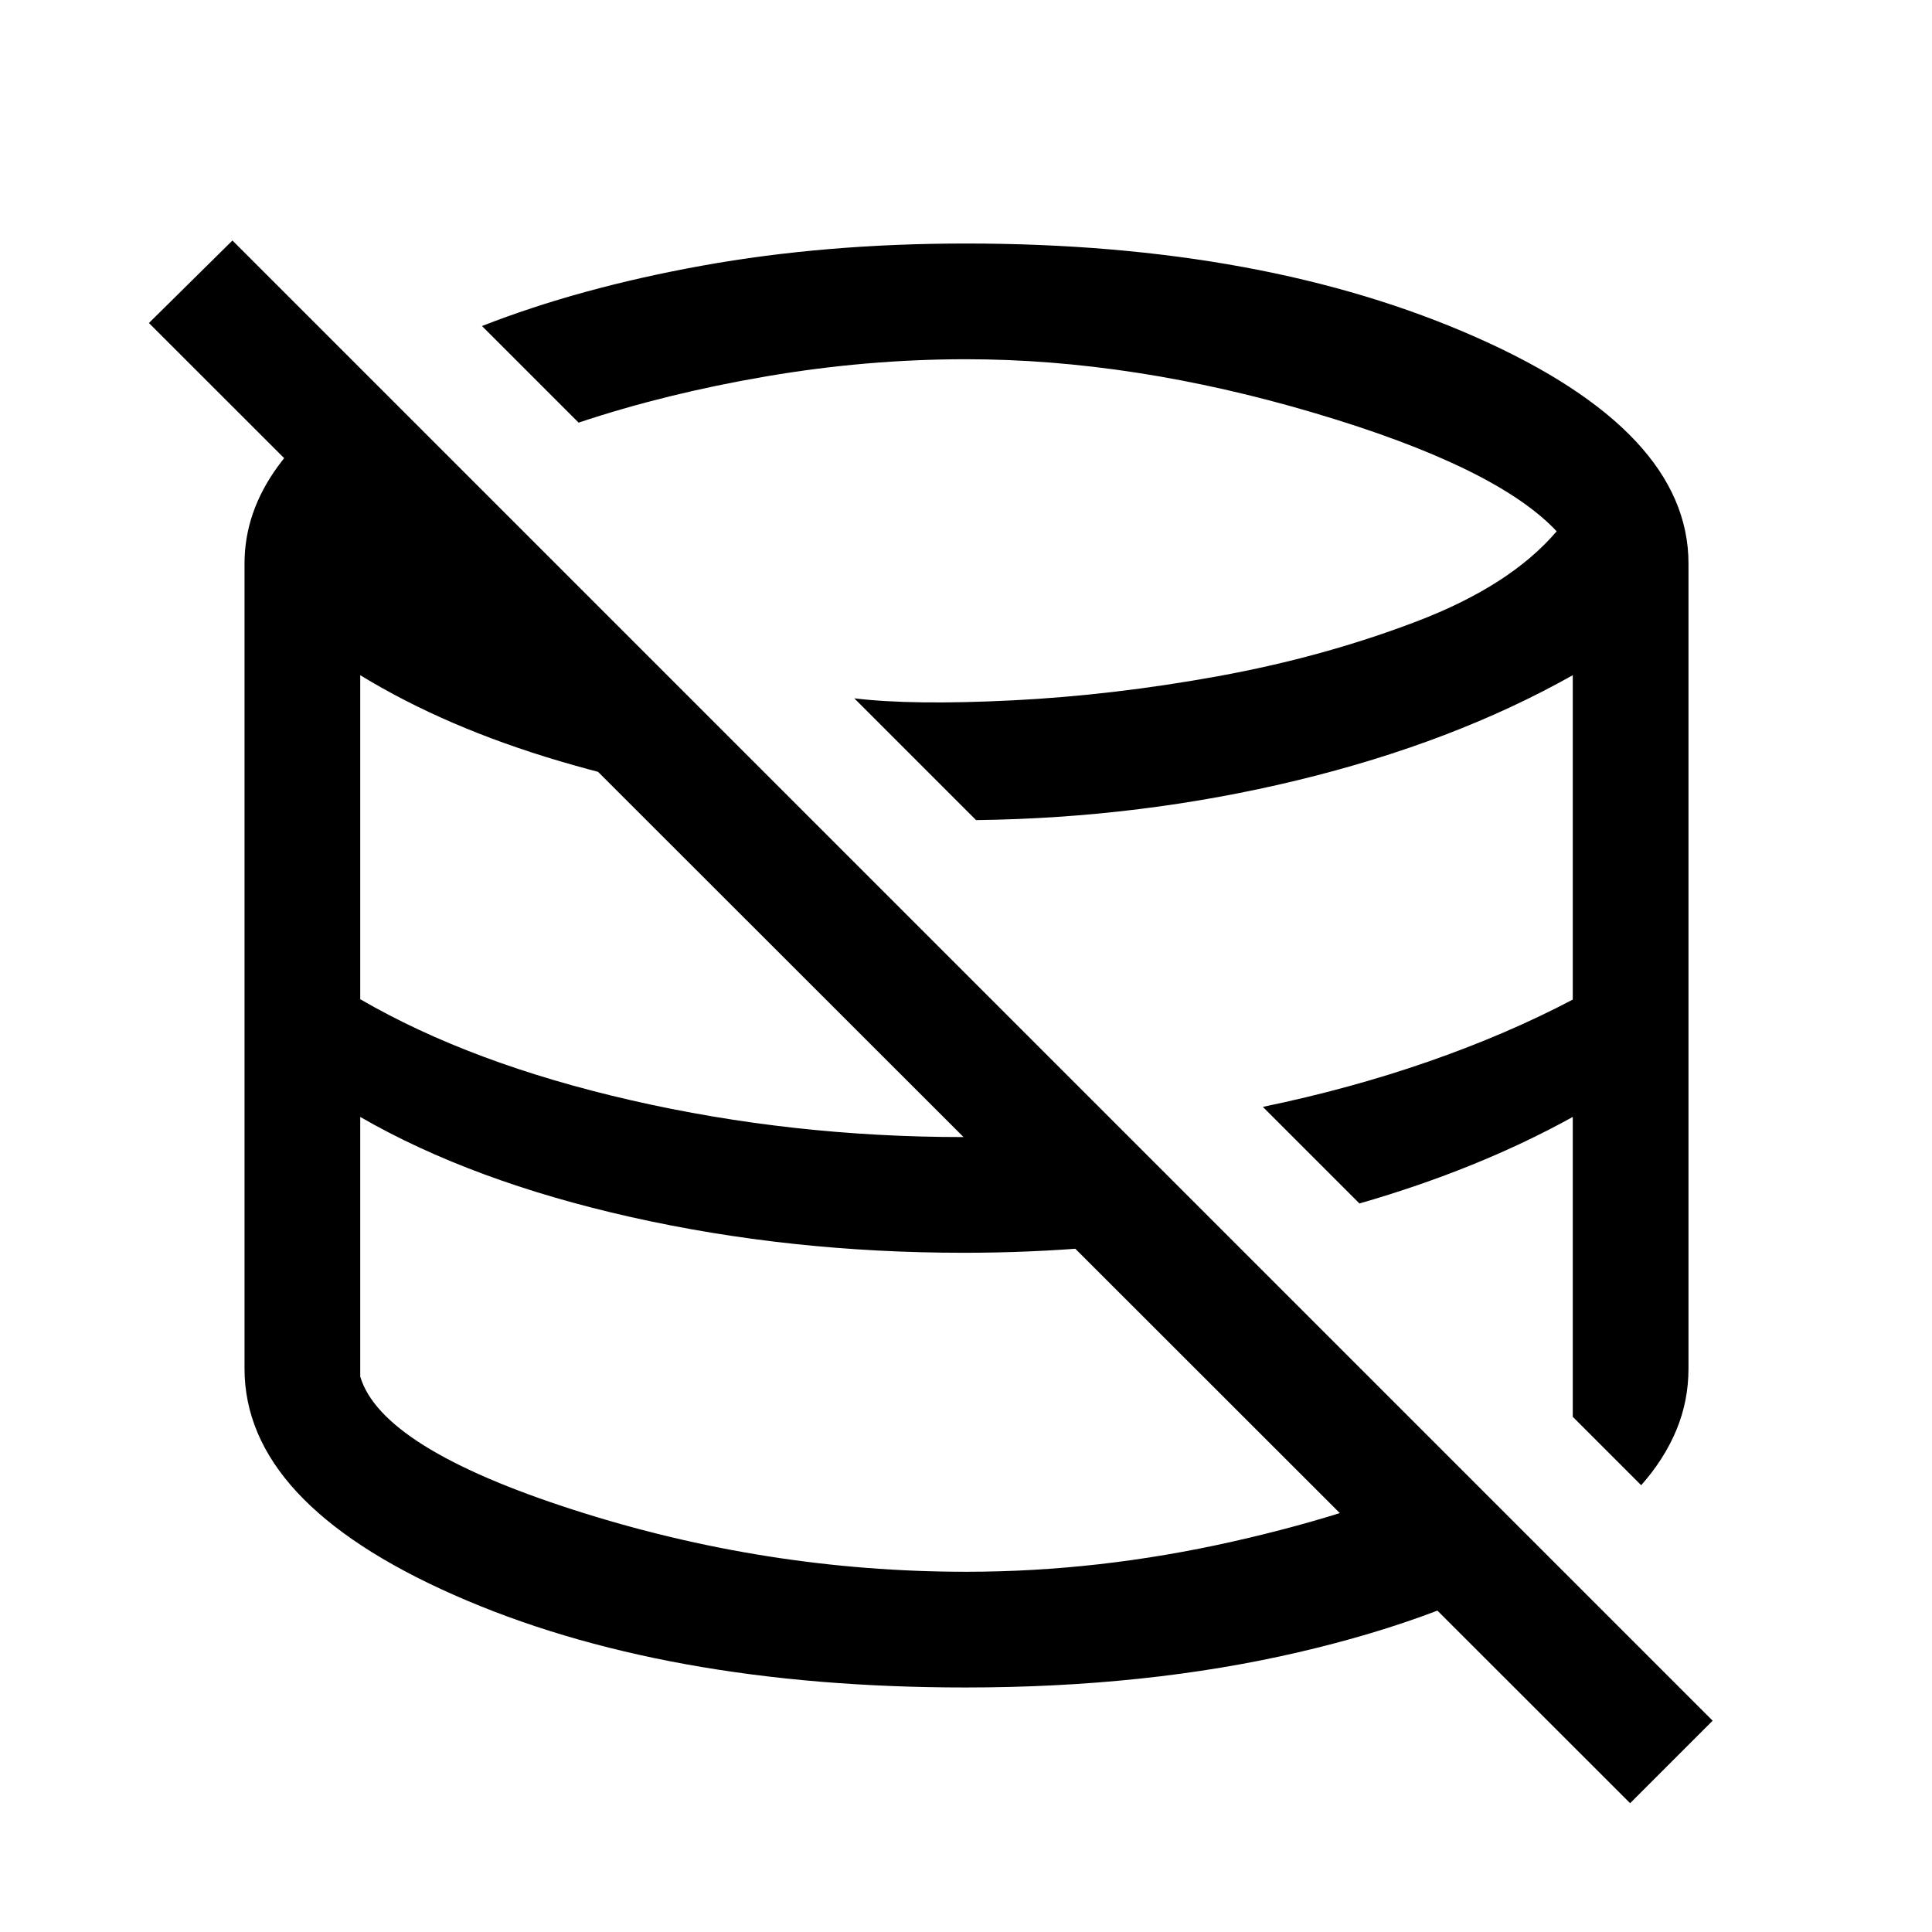 <svg xmlns="http://www.w3.org/2000/svg" height="48" viewBox="0 -960 960 960" width="48"><path d="M447-446Zm92.5-83ZM447-446Zm92.5-83ZM447-446Zm92.5-83ZM810-64 74-799.5l41.5-41L851-105l-41 41Zm-330.2-57.5q-150.29 0-254.29-46Q121.5-213.5 121.5-280v-400q0-25.64 16.73-48.47t47.17-42.03l213.1 213Q335-565 278.25-581.75T179-624.5v161q55 32 134.75 50.25T478.62-395q19.88 0 39.3-.75 19.41-.75 39.08-3.25l51 51q-31.5 5-64 7.75t-65 2.75q-86.5 0-165.5-17.75T179-405v129q10.5 35.5 106.05 66.25T480.19-179q65.8 0 132.3-15Q679-209 725-231l44.5 44.72q-49 29.78-124.31 47.28T479.8-121.5ZM815.5-222l-34-34v-149q-23.5 13-50 23.75t-56 19.25l-48-48q43.5-9 82.39-22.55 38.89-13.54 71.61-30.76V-624.5q-59.5 33.5-137 52.25T485-552.5L424.5-613q29 3.5 78.75 1t102-12q52.25-9.5 98.75-27.25T773.5-696q-30-32-120.25-58.75T480-781.5q-49.3 0-99.15 8.5-49.85 8.5-93.35 23l-48-48q48.5-19 109.44-30T480-839q148.5 0 253.75 46.71Q839-745.59 839-680v400q0 16.07-6 30.54Q827-235 815.5-222Z"/></svg>